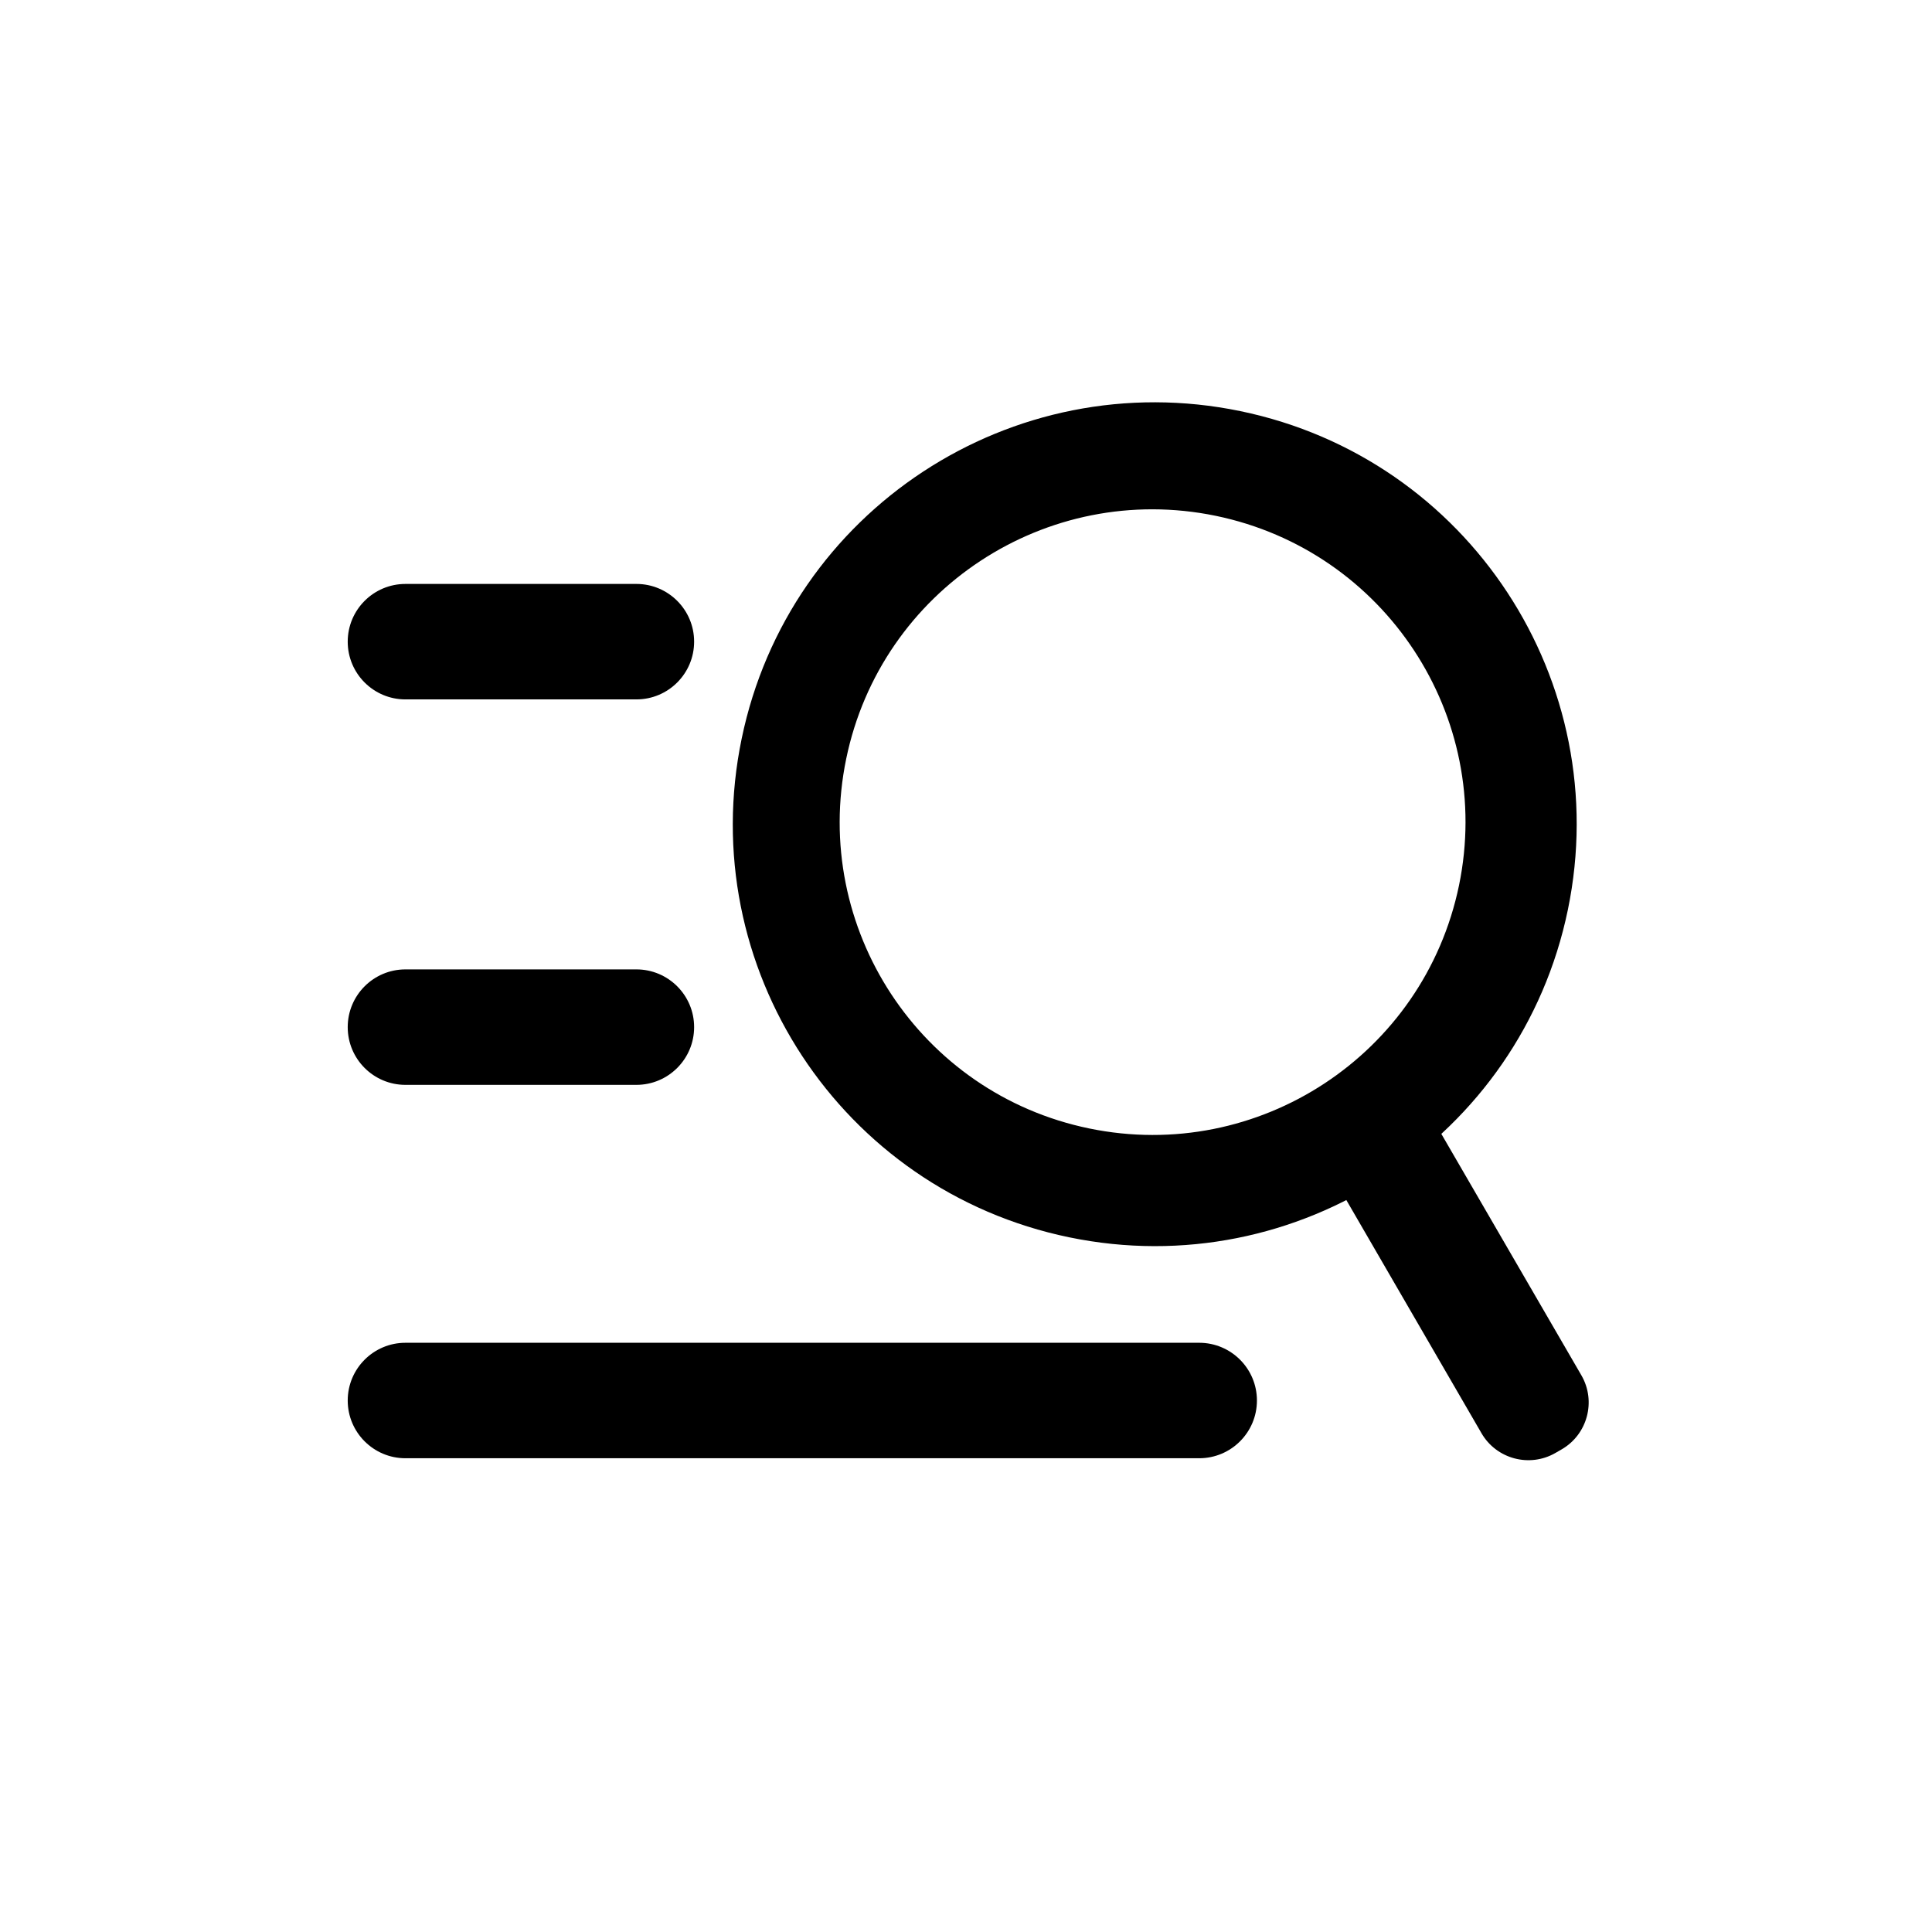 <?xml version="1.0" standalone="no"?><!DOCTYPE svg PUBLIC "-//W3C//DTD SVG 1.1//EN" "http://www.w3.org/Graphics/SVG/1.1/DTD/svg11.dtd"><svg t="1547273645778" class="icon" style="" viewBox="0 0 1024 1024" version="1.1" xmlns="http://www.w3.org/2000/svg" p-id="21215" xmlns:xlink="http://www.w3.org/1999/xlink" width="200" height="200"><defs><style type="text/css"></style></defs><path d="M393.1 391.5c25-120.9 143.3-198.6 264.3-173.6S856 361.2 831 482.2c-25 120.9-143.3 198.6-264.3 173.6S368 512.4 393.1 391.5z m251.3-118.1c-89.7-18.5-177.4 39.1-195.9 128.8s39.1 177.4 128.8 195.9c89.7 18.5 177.4-39.1 196-128.8 18.5-89.6-39.1-177.3-128.9-195.9zM214.9 711.7h420.7c16.9 0 30.6 13.7 30.6 30.6s-13.7 30.6-30.6 30.6H214.9c-16.9 0-30.6-13.7-30.6-30.6s13.7-30.6 30.6-30.6z m0-197.9h122.4c16.9 0 30.6 13.7 30.6 30.6 0 16.9-13.7 30.6-30.6 30.6H214.9c-16.9 0-30.6-13.7-30.6-30.6 0-16.9 13.7-30.6 30.6-30.6z m0-204.3h122.4c16.9 0 30.6 13.7 30.6 30.6 0 16.9-13.7 30.6-30.6 30.6H214.9c-16.9 0-30.6-13.7-30.6-30.6s13.7-30.6 30.6-30.6z" p-id="21216"></path><path d="M761.8 597.3L838.2 729c7.9 13.7 3.2 31.3-10.5 39.2l-3.3 1.9c-13.7 7.9-31.3 3.2-39.2-10.5l-76.4-131.8c-7.9-13.7-3.2-31.3 10.5-39.2l3.3-1.9c13.7-7.9 31.3-3.2 39.2 10.6z" p-id="21217"></path></svg>